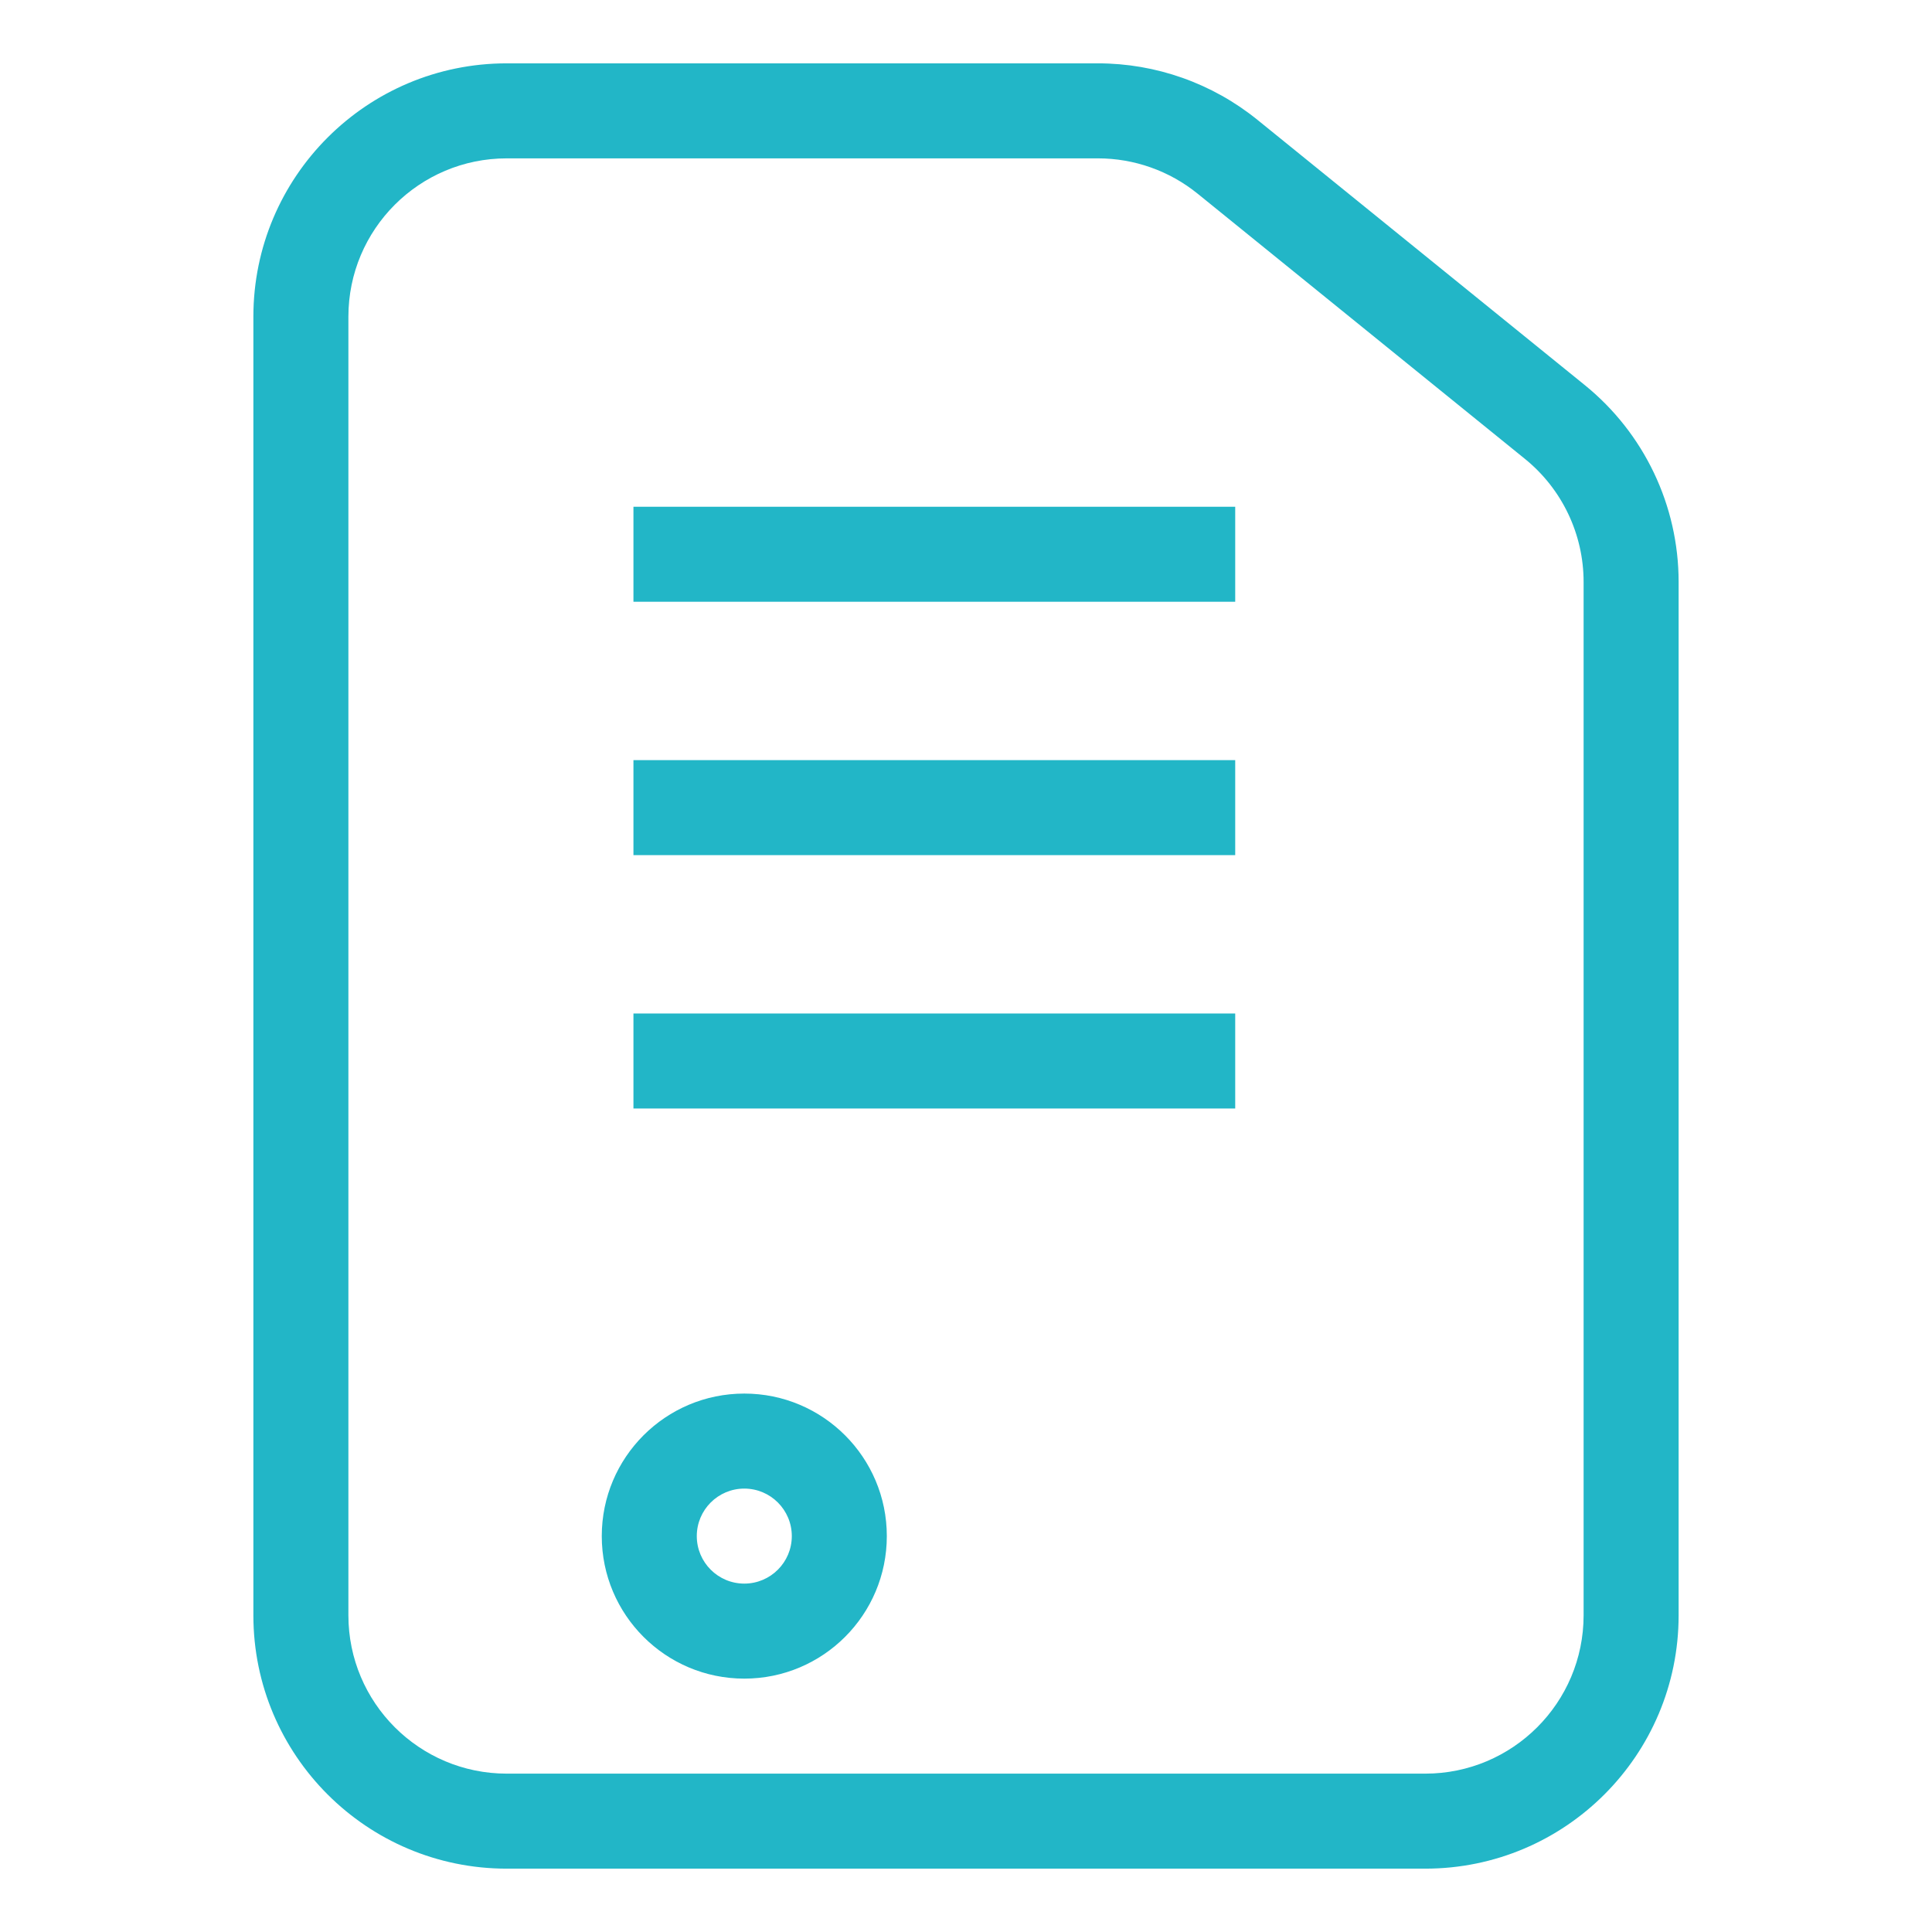 <svg width="61" height="61" viewBox="0 0 61 61" fill="none" xmlns="http://www.w3.org/2000/svg">
<path fill-rule="evenodd" clip-rule="evenodd" d="M50 18.374V51C50 53.761 47.761 56 45 56H16C13.239 56 11 53.761 11 51V10C11 7.239 13.239 5 16 5H34.666C35.812 5 36.923 5.394 37.813 6.115L48.148 14.489C49.319 15.438 50 16.866 50 18.374ZM8 10C8 5.582 11.582 2 16 2H34.666C36.499 2 38.277 2.63 39.702 3.784L50.036 12.158C51.911 13.677 53 15.961 53 18.374V51C53 55.418 49.418 59 45 59H16C11.582 59 8 55.418 8 51V10ZM39 19H20V16H39V19ZM39 27H20V24H39V27ZM20 35H39V32H20V35ZM23.5 50C24.328 50 25 49.328 25 48.5C25 47.672 24.328 47 23.5 47C22.672 47 22 47.672 22 48.5C22 49.328 22.672 50 23.5 50ZM23.5 53C25.985 53 28 50.985 28 48.5C28 46.015 25.985 44 23.5 44C21.015 44 19 46.015 19 48.5C19 50.985 21.015 53 23.5 53Z" fill="#22B6C7"/>
</svg>
